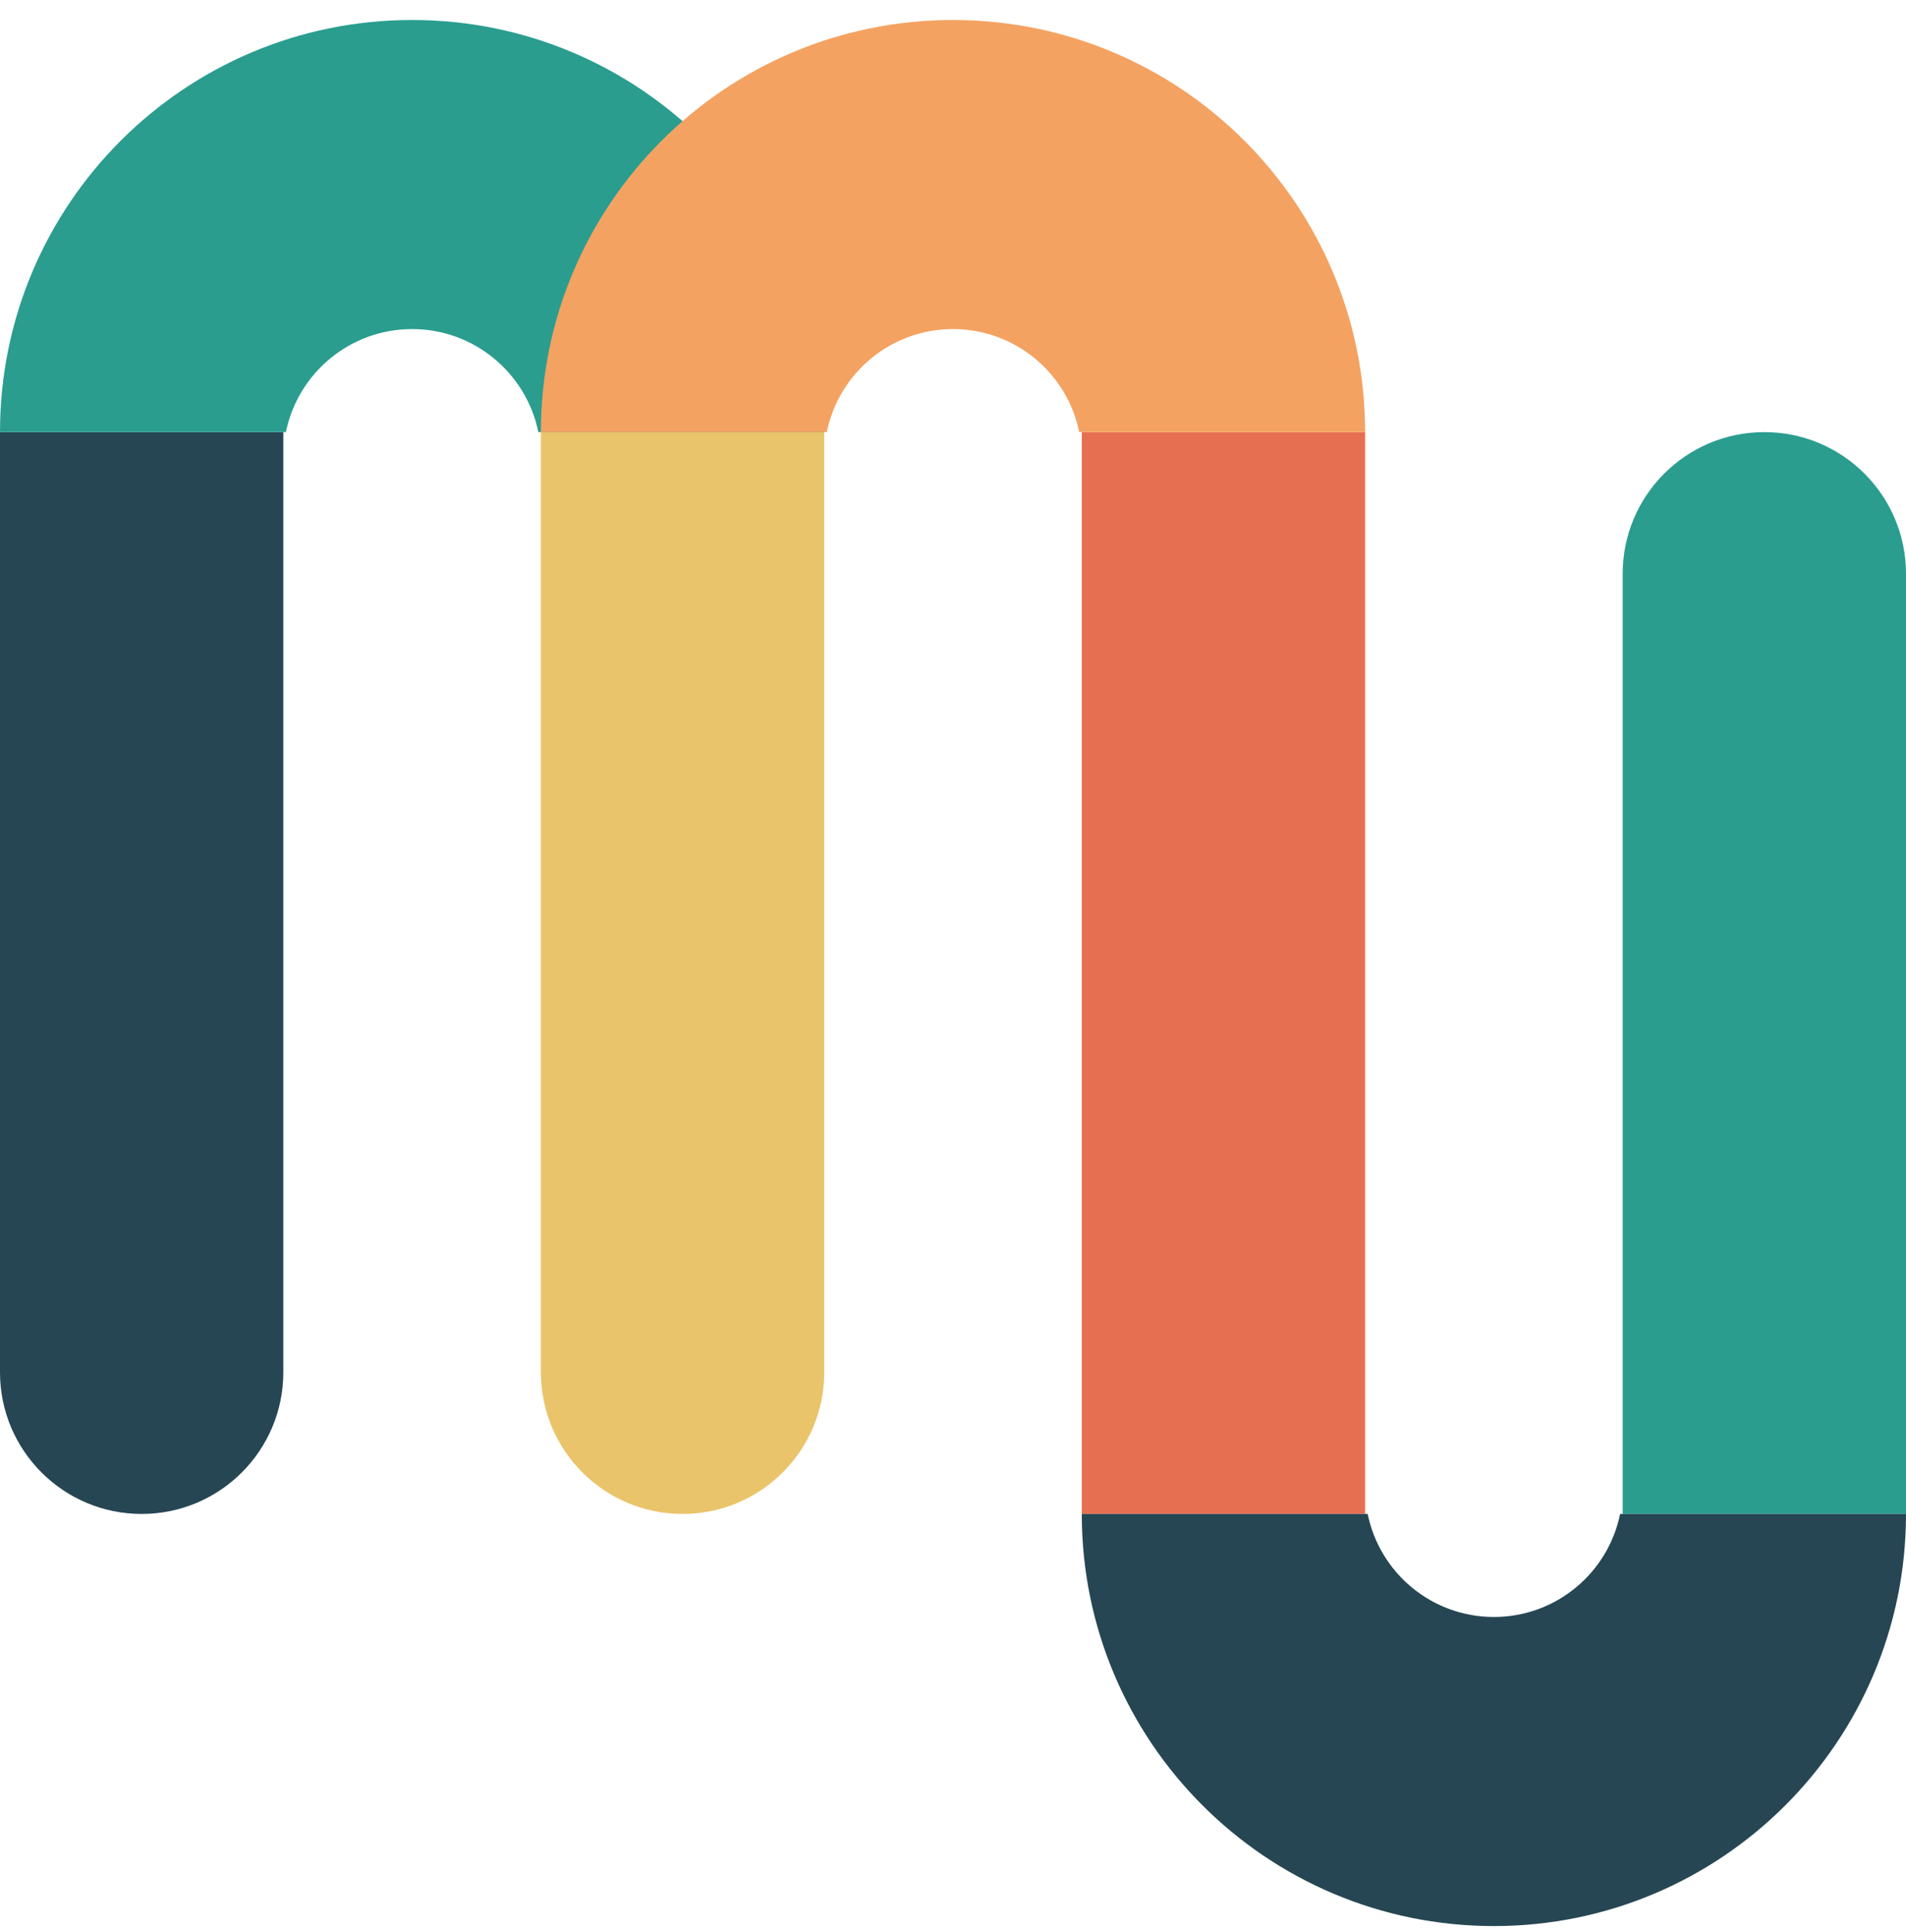 <svg width="74" height="75" viewBox="0 0 74 75" fill="none" xmlns="http://www.w3.org/2000/svg">
<path d="M0 16.776H11V53.276C11 56.314 8.538 58.776 5.5 58.776V58.776C2.462 58.776 0 56.314 0 53.276V16.776Z" fill="#264653"/>
<path d="M74 58.776L63 58.776L63 22.276C63 19.239 65.462 16.776 68.5 16.776V16.776C71.538 16.776 74 19.239 74 22.276L74 58.776Z" fill="#2A9D8F"/>
<path d="M21 16.776H32V53.276C32 56.314 29.538 58.776 26.5 58.776V58.776C23.462 58.776 21 56.314 21 53.276V16.776Z" fill="#E9C46A"/>
<rect x="42" y="16.776" width="11" height="42" fill="#E76F51"/>
<path fill-rule="evenodd" clip-rule="evenodd" d="M20.9 16.776H32C32 7.94 24.837 0.776 16 0.776C7.163 0.776 0 7.94 0 16.776H11.1C11.563 14.494 13.581 12.776 16 12.776C18.419 12.776 20.437 14.494 20.9 16.776Z" fill="#2A9D8F"/>
<path fill-rule="evenodd" clip-rule="evenodd" d="M41.9 16.776H53C53 7.94 45.837 0.776 37 0.776C28.163 0.776 21 7.94 21 16.776H32.1C32.563 14.494 34.581 12.776 37 12.776C39.419 12.776 41.437 14.494 41.9 16.776Z" fill="#F4A261"/>
<path fill-rule="evenodd" clip-rule="evenodd" d="M53.1 58.776L42 58.776C42 67.613 49.163 74.776 58 74.776C66.837 74.776 74 67.613 74 58.776L62.9 58.776C62.437 61.058 60.419 62.776 58 62.776C55.581 62.776 53.563 61.058 53.1 58.776Z" fill="#264653"/>
</svg>
